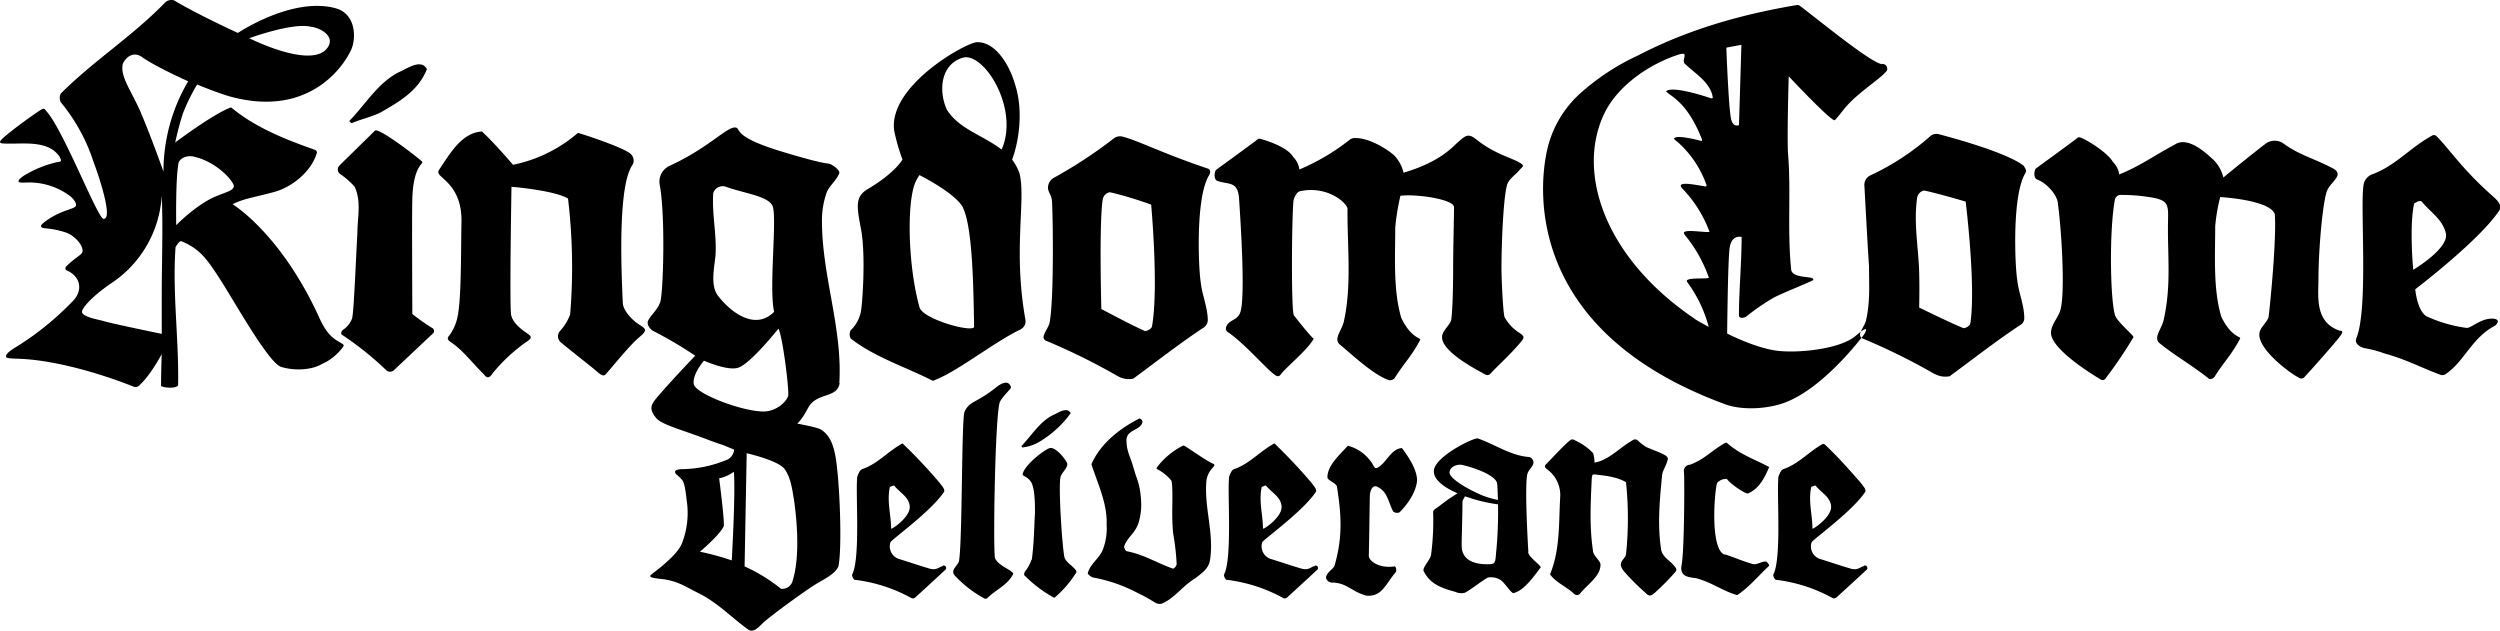 <svg xmlns="http://www.w3.org/2000/svg" width="549.33" height="138.6" viewBox="0 0 549.33 138.6"><defs><style>.a{fill:#000;}</style></defs><title>logo-kcd-hp</title><path class="a" d="M29.48,85c-8.4-3.35-17.87-5.84-24.92-6.16-1.91-.09-3.17-0.05-3.24-0.46-0.11-.67,1.2-1.52,2.32-2.21a63.77,63.77,0,0,0,12.24-9.9c2.42-2.32,1.91-5.52-1.21-6.86-0.34-.15-0.48-0.55,0-1,3-2.89,4-2.32,3.23-4.34a6.61,6.61,0,0,0-3.23-2.92,18.63,18.63,0,0,0-4.84-1c-1.2-.18-1.11-0.64.35-1.67,3.37-2.38,6-2.49,6.44-3.17s-0.85-2-1.34-2.32A15,15,0,0,0,5.5,40.11c-1.82.1-1.92-.34-0.26-1.52a24.75,24.75,0,0,1,7.42-3l0.42-.06a0.36,0.36,0,0,0,.29-0.5,5.58,5.58,0,0,0-.31-0.65C10.74,31,5.86,31.55,2.33,31.55c-2.55,0-3.13,0-1.11-1.71,2.68-2.23,6.26-4.76,7.62-5.63,0.94-.6.93-0.27,1.45,0.32C14,28.75,21.5,48.07,22.74,48.07c2.22,0.2-1.11-9.68-2.12-12.3a40,40,0,0,0-7.26-13.31,2.13,2.13,0,0,1,0-1.92C20.62,13.29,28.75,8.23,36.15.68a2,2,0,0,1,2.12-.6c4.94,3,14,7.15,14,7.15s11.9-8,21.43-5.44C78.28,3,78.31,8.51,77.13,11,74.81,15.88,66.86,25.6,50.72,21.24c-2.68-.72-7.41-2.68-7.41-2.68a42.64,42.64,0,0,0-3.12,6.36A63.39,63.39,0,0,0,38.5,31.3S46.84,25,50.77,23.58c5.12,4.24,11.19,6.79,18.45,9.34a0.61,0.61,0,0,1,.38.74c-1.16,3.88-5.24,7.44-9.55,8.57-4.77,1.26-6.28,1.35-8.95,2.63,0,0,10.67,6.42,19.13,25.1,2.18,4.81,4.2,4.8,5.29,5.84,0.2,0.19-1.9,2.95-4.66,4.11-2.52,1.51-6.35,1.54-9.08.7s-10.06-14-13.33-19.11S43.71,54.64,39.88,53c-0.3-.2-1,0.71-1.31,1.31-0.71,10.28.75,19.95,0.57,30.33-0.4.81-3.24,0.56-3.75,0.16,0-3,.14-7,0.14-7s-2.41,4.56-4.73,6.68A1.26,1.26,0,0,1,29.48,85ZM22.54,70.48c1.92,0.6,13,2.87,13,2.87s0-6.11,0-8.53c0-7.16.3-14.72,0-21.88A24.83,24.83,0,0,1,24.35,62.29c-4.36,3-6.69,5.73-6.29,6.44,0.55,1,3.65,1.51,4.46,1.74h0Zm8.38-45.78c2.06,4.71,5,13,5,13a39,39,0,0,1,5.43-19.85S33.83,14.5,31,12.38c-1.71-1-3.23,0-4,1.61-0.71,2.72,1.88,6,3.94,10.7h0Zm7.81,24.75s4.56-4.67,8.86-6.38c2.65-1.06,3.4-1.17,3.78-2s-3.55-5.54-8.87-6.68c-1.59-.34-3.33.5-3.33,1.82-0.61,3.63-.45,13.27-0.45,13.27h0Zm16-41.08S69.38,15.77,72.25,10c1.11-2.24-2-3.93-3.93-4.13-4-1-13.61,2.54-13.61,2.54h0ZM78.52,51.55c0-3.83.94-7.18-.58-10.51a17.18,17.18,0,0,0-3.22-2.83,1.22,1.22,0,0,1-.26-1.71l0.13-.15,7.8-7.65c0.74-.72,8.39,5.07,10.29,6.73,0.71,0.62-1.86.48-2.08,8.31-0.11,3.89,0,22.26,0,25.24A44.72,44.72,0,0,0,95,72.08a0.72,0.72,0,0,1,.15,1.16l-8.57,8.07a1.23,1.23,0,0,1-1.66.07,70.46,70.46,0,0,0-9.72-7.8c-0.42-.27-0.2-0.83.2-1.14A5.13,5.13,0,0,0,77.35,70c0.38-.92.86-13.18,1.16-18.42h0Zm-1.75-25c3.73-3.83,6.45-8.67,11.29-10.89,1.71-.81,4.54-2.72,5.75-0.5-1.73,4.45-5.51,6.85-9.54,9.17-2,1.21-4.65,1.74-6.79,2.63-0.31.3-.71-0.41-0.71-0.41h0Zm19.54,11c2.48-3.62,5-8.37,9.58-8.67,2.71,2.46,6.83,7.32,6.83,7.32a31.35,31.35,0,0,0,14.26-7c0.3,0,10.32,3.24,11.68,4.69a2,2,0,0,1,.42,2.17c-1.59,2.18-3.31,8.6-2.22,30.65,0.18,1.57,1.93,3.54,3.53,4.56s1.94,1.26.06,2.83c-2.08,1.73-5.91,6.52-6.73,7.41s-0.89,1.56-2.49.17-6-4.76-8-6.47a1.73,1.73,0,0,1-.22-2.44h0a11.15,11.15,0,0,0,2.27-3.68,126.56,126.56,0,0,0-.47-25.47c-3-1.82-12.42-2.59-12.42-2.59s-0.44,25.32-.1,28c0.21,1.61,1.92,3.1,3.25,4,1.12,0.77,1.69,1.12.09,2.11a36.86,36.86,0,0,0-7.48,7c-0.91,1.42-1.51.5-1.92,0-2.26-2.17-4.47-5.18-7.2-7-0.79-.52-0.74-0.87-0.4-1.31a10.2,10.2,0,0,0,1.84-3.91c0.94-4,.79-14.26.93-21.09,0.18-8.83-5.91-9.86-5-11.29h0ZM184.5,84.15c-0.5,3.43-4.94,2-6.85,5.32-1.72,3.13-2,3.51-6.86,7.26s-11.32,1.38-15.41-.19c-6-2.28-10.08-3.24-11.28-4.79-1.49-1.91-1.14-2.77.3-4.47,2.81-3.32,8.36-9.13,8.36-9.13a91.08,91.08,0,0,0-9.17-5.41c-0.81-.4-1.51-1.51-1.21-2.22,0.71-1.51,2.11-2.35,2.72-4.24s1.18-19-.18-25.92a3.84,3.84,0,0,1,2.37-4c8.94-4.18,12.63-8.82,14.47-8.32,1,0.28-.63,2,9.68,5.15s10.35,2.57,11,2.86,2,1.21,2,1.92c-0.5,1.51-2,2.62-2.72,4.13a18.11,18.11,0,0,0-1.11,6.45c0,12.1,4.53,23.49,3.82,35.59h0Zm-11.28,2.56c0-3-1.41-13.44-2.19-14.49,0,0-6.27,7.89-8.91,8.59-2.32.71-7.44-1.57-7.44-1.57s-2.64,3.05-2.23,5.17,10.72,6.06,15.49,6C171,90.3,173.22,87.76,173.22,86.71Zm-16-30.6c-0.3,3-1.21,6.86.71,9.07,2.62,3.33,7.93,7.56,12.17,3.33-1.21-5.24.77-21.28-.4-23.39S163.56,42.5,159.43,41a2.17,2.17,0,0,0-2.71,1.45l0,0.06c-0.31,4.54.8,9.08,0.5,13.61h0Zm67.08,16.24c-5.61,2.66-13.58,9-18.54,11-0.52.21-.59,0.43-1.09,0.17-5.46-2.8-12.63-5.11-17.74-9.15a1.93,1.93,0,0,1,0-1.82A7.5,7.5,0,0,0,189.23,68c0.29-1.72,1-11.87,0-17.44-1-5.29-1.4-7.35,1.51-9.07,6.08-3.61,7.56-6.45,7.56-6.45a42.92,42.92,0,0,1-1.82-6.35c-1.34-9.85,15.82-19.38,18.2-19.43,4.25-.08,7.21,5.32,8.32,9.15,1.92,5.75.91,12.6-.6,16.64a12,12,0,0,1,1.61,3c1.48,5.91-1.46,16.77,1.31,32.19A2,2,0,0,1,224.28,72.35ZM211.62,45.63c-1.69-3.24-9.58-7.16-9.58-7.16a8.29,8.29,0,0,0-1,1.82c-1.81,4.71-1.51,18.15,1,27.22,0.81,2.72,12.07,5.73,12,4.24-0.13-7.83-.29-21.94-2.47-26.12h0Zm-0.14-32.94c-5,1.58-5.21,7.63-3.39,11.46,2.72,4.24,7.78,5.48,12,8.7C224.08,23.83,216.12,11.23,211.48,12.69ZM425.1,82.18a138.11,138.11,0,0,0-15.93-7.86c-1.21-.71.3-2.22,0.81-3.73,1-4.24.7-8.07,0.7-12.1-0.32-4.78-.81-13.9-1-17.53a2.32,2.32,0,0,1,1.21-2.39,54.87,54.87,0,0,0,13.43-8.81,2.1,2.1,0,0,1,1.69-.28c3.38,0.88,15.14,4.1,18.75,7,0,0.3.71,0.81,0.3,1.51-3,4.84-2.31,20.47-1.81,23.49,0.27,2.74,1.54,5.48,1.55,8.44a1.67,1.67,0,0,1-.75,1.4c-5.44,3.59-10.11,7.27-15.62,11.33a4.8,4.8,0,0,1-3.33-.51h0Zm-3.4-14.62s6.73,3.33,9.75,4.54c0.41,0,1.52-.5,1.52-1.21,1.21-8.37-1.05-26.6-1.05-26.6s-5.81-1.74-9.14-2.44a1.93,1.93,0,0,0-1.51,1.51c-0.71,4.84,0,9.38.3,13.91C421.87,61,421.7,67.56,421.7,67.56Zm-176,15.14a138.05,138.05,0,0,0-15.93-7.87c-1.21-.71.3-2.22,0.81-3.73,1-4.24.82-22.51,0.58-26.85-0.07-1.36-.83-2-0.88-2.86a2.55,2.55,0,0,1,1.15-2.26,102.2,102.2,0,0,0,13.41-8.8,2.24,2.24,0,0,1,1.87-.31c3.49,0.91,8.84,3.71,18.65,7,0.63,0.21.71,0.81,0.3,1.51-3,4.84-2.32,20.47-1.82,23.49,0.27,2.68,1.49,5.37,1.55,8.26a2,2,0,0,1-.9,1.68c-5.37,3.55-10,7.21-15.47,11.23A4.8,4.8,0,0,1,245.71,82.69ZM242,67.89s6.61,3.54,9.6,4.85c0.4,0,1.53-.46,1.55-1.16,1.47-8.33-.2-26.62-0.2-26.62a80.73,80.73,0,0,0-9.06-2.73,1.93,1.93,0,0,0-1.56,1.46c-0.86,4.82-.33,24.19-0.33,24.19h0ZM485.46,83.27c-3.92-3.1-8.06-5.48-10.88-7.83-1.51-1.21.3-3,.81-5,1.81-7.87.82-14.39,1-22.25,0.08-3.05-.08-4-2.74-4.65a38.45,38.45,0,0,0-7.87-.71,1.32,1.32,0,0,0-1.09,1.14c-1.27,7-1,22.36.11,25.46,0.7,1.51,4,4.23,4,4.63a94.86,94.86,0,0,1-6.13,9.07,0.73,0.73,0,0,1-1,.29h0c-2.29-1.36-10.92-6.73-11-10.26,0-1.92,1.55-3.23,2.07-5.06,1.08-3.8.25-17.63-.56-23.38,0-1.49-2.11-4.36-4.56-5.29-0.88-.33-0.63-2.13-0.26-2.42s7.64-5.55,9.1-6.71a0.61,0.61,0,0,1,.54-0.13c1.21,0.33,6,3.21,7.28,5.4a4.77,4.77,0,0,1,1.37,2.75c4.57-1.82,7.9-4.29,12.14-6.51,3-2.12,7.29,2.13,8.64,3.36A8.1,8.1,0,0,1,488.55,39c1.47-1.26,8-6.5,9.07-7.27a3.38,3.38,0,0,1,4-.3c3.64,2.68,6.75,3.33,10.58,5.35,3.33,1.51,0,3-.87,5.12s-1.86,12.16-1.89,19.31c0,3.83-.88,9.47,4.54,11.4,0.69,0.15,1.2,0-.12,1.69-2.21,2.7-6.07,7-7.46,8.51a0.88,0.88,0,0,1-1.09.27c-2.41-1.2-10-7-8.72-10.36,0.47-1.23,1.92-2.32,1.92-3.33,0.3-2.32,1.74-16.77,1.34-22.32-1-3.17-12-3.78-12-3.78a39.67,39.67,0,0,0-1.1,6.43c0,6.35-.48,13.82,1.34,19.87,2.3,4.71,4.44,4.23,4.11,4.85-1.93,3.63-3.59,5.14-5.5,8.2a1.15,1.15,0,0,1-1.17.62h0Zm-180.13.29c-3.31-1-8.06-5.48-10.88-7.83-1.51-1.21.3-3,.81-5,1.82-7.86.75-17,.83-24.84,0-1.17-4.32-5.22-10.46-3.88-0.72.16-1.37,1.52-1.43,2.26-0.39,4.69-.49,24.19.11,25s4.39,5.58,4.39,5.07c-1.3,2.49-6,6.22-7.29,7.93a0.73,0.73,0,0,1-1,.29h0c-1.85-1.1-6.85-7.09-10.61-9.59-0.65-.43-0.5-1.15,0-1.8,0.81-1,2.28-.94,2.8-2.77,1.08-3.8-.08-20.84-0.34-24.78s-2.33-3-4.77-3.88c-0.88-.33-0.63-2.13-0.27-2.42s7.64-5.55,9.11-6.71a0.6,0.6,0,0,1,.54-0.13c1.21,0.33,6,1.76,7.28,4a4.76,4.76,0,0,1,1.37,2.75,48.1,48.1,0,0,0,10.89-6.4,1.92,1.92,0,0,1,1.41-.51c3.36,0,7.39,2.78,8.47,3.76a8.06,8.06,0,0,1,2.11,3.86c8.64-2.55,11.09-6.11,12.17-6.88,1.8-1.67,2.35-1.59,4-.3,3.54,2.82,7,3.75,8.92,4.74s1,1.06.26,2c-0.55.71-2,1.69-2.47,2.77-0.82,1.86-1.33,11.44-1.36,18.59,0,2.62.36,9.92,0.68,10.81a9.45,9.45,0,0,0,3.14,3.38c1.1,0.72,1.36,1,.51,2-2.21,2.7-5.32,5.45-6.7,7a0.9,0.9,0,0,1-1.1.27C324,81,315.71,76.67,317,73.36c0.47-1.23,1.91-2.32,1.91-3.33,0.31-2.32.39-8.15,0.39-10.36,0-5.65.22-12.46,0.19-14.18s-8.34-2.93-11.77-2.48a50,50,0,0,0-1.14,7c0,6.35-.48,13.82,1.34,19.87,2.31,4.71,4.44,4.23,4.11,4.85-1.93,3.63-3.58,5.14-5.49,8.2a1.28,1.28,0,0,1-1.18.61h0ZM547.58,70c1,0,1.9.42,0.71,1.51-5.27,2.76-6.79,8-11,10.74a1.21,1.21,0,0,1-1.15.06c-5-1.9-7.18-3.24-12.29-4.69-3.17-1.14-4.26-.94-5.19-1.47-1.42-.82-0.94-1.7-0.83-2,2.55-6.59.8-28.22,1.48-33.26a3,3,0,0,1,2-2.62c5-1.84,8.24-5.8,13-8.43a0.83,0.83,0,0,1,1,0c2.81,2.77,5.57,7.2,12.44,13.27,1.53,1.35,1.81,2,1.51,3-4.23,6.55-18.55,17.44-18.55,17.44s0.42,4.9,2.61,6a30.74,30.74,0,0,0,8.64,2.49C543,72.15,544.94,70,547.58,70ZM530.26,59.27s8-4.71,7.16-8.07c-0.72-3-3.32-4.54-5.24-6.86-0.3-.4-1-0.08-1.71.35-1.11,5-.21,14.57-0.21,14.57h0ZM413.52,14.07c-2.33-.16-14.28-10-18-12.78a0.93,0.93,0,0,0-.69-0.19c-17.24,2.88-28,7.5-35,11.12a50.92,50.92,0,0,0-12.91,8.57,23.74,23.74,0,0,0-6.51,10.43c-2.06,6.61-7.64,40.62,38.69,57.61,3.58,1.32,9,1.08,12.85-.29,6.65-2.36,13.58-9.79,17.61-15,0.41-.62,1.46-2.57-1.81.25s-12.12,3.82-17,3.3-11.24-3.81-11.24-3.81,0.15-16,.54-18.77c0.42-3.1,2.64-2.45,2.64-2.45,0,5.47-.59,11.9-0.59,17.27,0,0.56.87,0.67,1.6,0.22a48.72,48.72,0,0,1,6-4.13c1.82-1,8.57-3.65,8.7-3.91,0.52-1-4.29-.17-4.8-2.13-0.93-8.57,0-17.45-.73-25.82-0.2-4.54.17-16.8,0.17-16.8s9.51,10.15,10.13,9.63c0.84-.74,2-2.72,4.25-4.77,3.51-3.12,5.95-4.55,7.18-6.1a1.07,1.07,0,0,0-1-1.49h0Zm-41.09,56c-19.92-13.42-26.16-32.3-19.86-45.24,2.86-5.88,9.68-10.79,16.59-12.95,0.42,0,1-.31,1,0.31s-0.42,1.24,0,1.76c2.37,2.27,5.68,4.13,6.19,7.43,0,0.2-.14.3-0.57,0.15s-8.36-2.84-9.7-1.46a7.45,7.45,0,0,0,1,.8c2.18,1.56,4.59,3.91,6.9,9.75,0,0.08.06,0.39-.17,0.34s-5.51-1.52-6-.51a4.34,4.34,0,0,0,.85.77A22.7,22.7,0,0,1,375,40.72a0,0,0,0,0,0,0l-0.15.25c-1.9-.27-5.51-1.1-5.54-0.14a1.49,1.49,0,0,0,.44.68,27.15,27.15,0,0,1,5.82,9.26,1.35,1.35,0,0,1,.05.18c-1,.19-6-0.75-5.59.35a2.83,2.83,0,0,0,.44.64,30.5,30.5,0,0,1,5,9,0.61,0.61,0,0,1,0,.12c-0.93.27-5.55-.18-4.73,0.91a29.19,29.19,0,0,1,4.72,9.85s-2.4-1.3-3.06-1.74h0Zm9.68-42.59s-1.37.68-1.78-1.55c-0.54-2.93-1-15.47-1-15.47l3.31-.62Zm-197.9,97c-0.77,1.73-3.27,2.82-5.33,4.11s-9.62,6.74-11.36,8.41c-1,1-2.05,2.05-3.08,1.35-3.91-2.82-6.78-6-11.19-8.14-2.48-1.22-4.36-2.62-7.95-3-1.64-.18-3-0.34-2.16-1s5.77-4.24,6.74-6.91a18.37,18.37,0,0,0,1.06-9c-0.14-.9-0.38-4-1-4.78a9.76,9.76,0,0,0-1.35-1.32c-0.43-.49-0.56-1.13,1.63-1.13A26.29,26.29,0,0,0,160,100.9a2.8,2.8,0,0,0,1.32-2.11s-5.63-2.36-7.93-3.15c-9.33-3.18-8.49-6.56-8.3-7.39,0.39-2.75,3.71-5.05,4.28-5.05s0.45,0.33,4.4,3.57c5.7,4.68,24.53,6.15,26.77,7.7,1.72,1.19,2.44,3,2.89,5.07,1,4.11,1.73,20.86.77,25h0Zm-23-20.8a8.21,8.21,0,0,1-3.19,1.41s1.27,9.79,1,10.56c-1,2.05-5.23,5.57-5.23,5.57a55.82,55.82,0,0,1,7,1.91s0.85-14.63.47-19.44h0Zm13.17,5.69c-0.34-2.22-.73-4.66-2.08-6.45-1.67-1.86-8.23-3.34-8.23-3.34l-0.46,24.87a36.8,36.8,0,0,1,8,4.91,2.34,2.34,0,0,0,2.57-1.8c1.73-5.61.84-14.09,0.22-18.18h0Zm32.79,14.91a0.55,0.55,0,0,1,.45,1c-1.94,1.83-5.33,4.91-6.51,6a0.76,0.76,0,0,1-.89.1,34.16,34.16,0,0,0-12.49-4,1.72,1.72,0,0,1-.51-1.09c1.92-3.53.71-18.29,1.16-21.62,0.32-.71.51-1.48,1.28-1.67,3.34-1.22,5.45-3.85,8.66-5.58a116.63,116.63,0,0,1,8.15,8.66c0.39,0.58,1.16,1.28,1,1.93-2.69,4.17-11.36,10.39-11.8,11.1a2.91,2.91,0,0,0,1.73,3.66c2.12,0.64,4.3,1.41,6.74,2.12,1.76,0.58,2.33-.49,3.08-0.51h0Zm-11.29-8.15c0,0.26,4.36-2.63,4-5-0.19-1.93-2.12-2.89-3.34-4.36-0.19-.26-0.71.19-1,0.19-0.71,3.21.26,6.1,0.26,9.18h0Zm93,8.15a0.55,0.55,0,0,1,.45,1c-1.94,1.83-5.33,4.91-6.51,6a0.76,0.76,0,0,1-.89.1,34.15,34.15,0,0,0-12.49-4,1.71,1.71,0,0,1-.51-1.09c1.92-3.53.71-18.29,1.16-21.62,0.32-.71.51-1.48,1.28-1.67,3.34-1.22,5.45-3.85,8.66-5.58a116.85,116.85,0,0,1,8.15,8.66c0.39,0.58,1.15,1.28,1,1.93-2.7,4.17-11.36,10.39-11.81,11.1a2.91,2.91,0,0,0,1.73,3.66c2.12,0.64,4.3,1.41,6.74,2.12,1.76,0.58,2.33-.49,3.08-0.51h0Zm-11.29-8.15c0,0.26,4.36-2.63,4-5-0.19-1.93-2.12-2.89-3.34-4.36-0.19-.26-0.71.19-1,0.19-0.71,3.21.26,6.1,0.26,9.18h0Zm132,8.15a0.55,0.55,0,0,1,.45,1c-1.94,1.84-5.34,4.91-6.52,6a0.75,0.75,0,0,1-.88.1,34.2,34.2,0,0,0-12.49-4,1.73,1.73,0,0,1-.52-1.09c1.93-3.53.71-18.29,1.16-21.62,0.32-.71.51-1.48,1.28-1.67,3.22-1.18,5.3-3.66,8.32-5.39a0.52,0.52,0,0,1,.62.08c2.78,2.62,5.26,5.42,7.87,8.4,0.39,0.58,1.16,1.28,1,1.93-2.69,4.17-11.35,10.39-11.8,11.1a2.9,2.9,0,0,0,1.73,3.66c2.12,0.64,4.3,1.41,6.74,2.12,1.75,0.58,2.32-.5,3.08-0.52h0Zm-11.3-8.15c0,0.26,4.37-2.63,4.05-5-0.2-1.93-2.12-2.89-3.34-4.36-0.19-.26-0.71.19-1,0.19-0.71,3.21.25,6.1,0.25,9.18h0ZM217,131.36a0.6,0.6,0,0,1-.7.13,25.23,25.23,0,0,1-6.54-5.07c-1.07-1.35,1-2.24,1-3.4,0.71-4.81.51-30.28,1.16-32.53,1.28-2.57,2.23-1.64,7.06-5.45,2.62-2.07,3.11-.21,3.16.09s-2.2,2.28-2.52,3.44c-1,4.17-1.41,31.57-1,34,0.51,1.41,2.85,2.4,3.41,2.85s0.76,0.48.44,1C221.16,128.66,218.74,129.64,217,131.36Zm9.71-8.34c0.51-3.66.51-7.06,0.71-10.39,0-2.44-.07-5.71-1-6.93s-1.92-1-1.67-1.73c0.73-2.15,5-5.36,6-5.54s2.84,1.69,3.61,3.1c0.71,1-1.16,2.24-1.35,3.4-0.45,2.44.39,15.4,0.9,17.58,0.45,1.15,1.6,1.67,2.37,2.63a0.61,0.61,0,0,1,.1.86l-0.1.1a22.68,22.68,0,0,1-4.62,5.26,28,28,0,0,1-6.42-4.81c-0.3-.22-0.27-0.49,0-1a8.52,8.52,0,0,0,1.41-2.57h0Zm-2.29-25c2.37-2.44,4.11-5.52,7.19-6.93,1.09-.51,2.89-1.73,3.66-0.32a22.74,22.74,0,0,1-6.41,6,9.19,9.19,0,0,1-4,1.51C224.68,98.49,224.43,98,224.43,98Zm42,4.8c0.63-.69.49-0.74,0-1-1.61-.72-6-3.89-6.3-3.93s-3.83,1.87-5.91,4.83c-0.11.15-.12,0.25,0.15,0.41a9.73,9.73,0,0,1,3,2.43c0.32,0.48.26,4.1,0.23,5.88s0,3.85.19,5.77a52.87,52.87,0,0,1,.77,6.74,1.43,1.43,0,0,1-.77,1c-3.53-1.22-6.42-3.14-10.27-3.85a1.58,1.58,0,0,1-.51-1c0.71-2.18,2.54-2.88,3.26-5.52a13.7,13.7,0,0,0,.49-4.2,21.45,21.45,0,0,0-.29-2.85,15.67,15.67,0,0,0-.81-2.87c-0.24-.71-0.76-2.5-0.79-2.59-0.77-2.37-1.34-3.15-1.34-5.52,0.19-2.24,3.08-1.92,3.53-3.85a1,1,0,0,0-.64-0.77c-4.36,2.18-8.66,5.58-10.59,10.07,1.41,4.36,3.53,8.66,3.34,13.28a13,13,0,0,1-.77,5.32c-0.64,1.93-2.89,3.34-3.34,5.26-0.19.19,0.45,0.71,1,1a34,34,0,0,1,9.88,3.4,38.27,38.27,0,0,1,3.85,2.12,1.93,1.93,0,0,0,1.48.26c2.89-1.22,4.49-3.85,7.38-5.58,1.48-1.15,2.89-2.12,3.21-3.85,1-6-1.28-11.55-.77-17.52A5.16,5.16,0,0,1,266.39,102.84Zm33.67,28c-3-.77-4.17-2.82-7.44-2.82a1.41,1.41,0,0,1-1.28-1c0-1.28,1.73-1.93,1.92-2.89,1.73-6.1,1.48-10.78.51-17,0-1-2.12-1.48-2.12-2.25,0-2.57,2.57-4.81,4.49-6.93a9,9,0,0,1,5.13,3.59c0.45,0.45.64,1.73,1.41,1.22,1.92-1,2.89-4.11,5.33-4.3,1.6,2.12,3.34,4.81,3.34,7.19-0.26,2.44-1.92,5-3.85,6.93a1.33,1.33,0,0,1-1.41-.19c-1-1.92-1.28-4.3-3.21-5.26-1.41-1-1.92,1-1.92,1.92-0.06,4-.17,11.75-0.22,13s2.3,2.88,5.51,2.43c0.45-.19.64,0.77,0.45,1.22C304.52,128.16,303.72,131.3,300.06,130.85Zm39.85-27.72c-0.59-.42-0.52-0.71-0.32-1,1.82-1.83,5-5.36,5.73-5.55a1,1,0,0,1,.71.2,12.3,12.3,0,0,1,4,2.82,7.11,7.11,0,0,1,.3,2.06c3.08-.45,5.65-3.39,8.34-4.87a0.88,0.88,0,0,1,1.16,0,11.09,11.09,0,0,0,1.92,1.48c3.05,1.3,5.18,1.86,4.62,2.89-0.25,1.22-1.22,2.37-1.22,3.66-0.51,5.26-1,10.59-.19,15.85,0.19,1.67,1.93,2.5,2.86,3.66,0.53,0.66.66,0.79,0.3,1.34a49.13,49.13,0,0,1-4.05,4.15c-1.25,1.23-1.69,1.37-2.51.48a50.42,50.42,0,0,1-4.81-4.81c-1.53-2,.19-2.37.51-3.66a77,77,0,0,0,0-15.85c-1.92-1.15-4.38-1.42-6.54-1.67-0.79-.09-0.91-0.15-1,1-0.24,5.32-.51,10.33.26,15.59,0,1.28,1.67,2.25,1.67,3.21,0,2.57-2.89,4.3-4.56,6.42a0.89,0.89,0,0,1-1.22,0c-1.66-1.6-3.85-2.37-5.32-4.3,2.24-5.32,1.92-11.29,2.24-16.87a7,7,0,0,0-2.88-6.22h0ZM379,121.8c2.11,0.66,3.66,1.41,6.1,2.12,1,0.26,2.11-.71,3.08-0.51,0.25,0.32.77,0.77,0.45,1-2.38,2.24-4.3,4.62-6.93,6.35-3.34-1-5.39-2.7-8.79-3.66-1.16-.32-4,0-3.4-3s0.66-19.26.51-20.34a1.4,1.4,0,0,1,1.1-1.64l0.18,0c3.26-1.19,4.74-3.11,7.79-4.81a0.37,0.37,0,0,1,.43.05c2.87,2.58,6.85,3.9,9.23,5.27-0.57,1.15-1.73,4.56-4.62,5.77-0.38.26-3.48-1.7-4.7-3.17a2.57,2.57,0,0,0-2.16.93c-0.71,3.21-1.36,14.75,1.73,15.72h0ZM313.5,105.08v0h0v0h0Zm22.33,16.24c-0.07-1.14-.89-15.11-0.19-17.27,0.19-.7,1-1.34,1.28-2.17a1.27,1.27,0,0,0-.9-1.47c-4-.26-7.49-2.76-11.28-4.08-0.81-.28-9.57,4-9.68,7.14s6,5.51,10,6.54,7.51,1.22,7.35.52c-0.06-.27-3.8-0.43-7-1.81-2.93-1.26-7.08-3.66-6.9-5s1.81-1.68,2.48-1.61c1,0.1,7.87,2,8,4.26a96,96,0,0,1-.18,14.4c-0.27,2.32,0,3.14-1.41,3.19-2.82.11-5.74-.51-6.18-3.38-0.14-.87.13-6.2,0.13-10.37,0-.47,1.43-2.35,1.28-2.52-0.55-.6-2.23.62-3.63,1.51s-2.48,1.84-3.75,2.71a0.78,0.78,0,0,0-.34.66,57.64,57.64,0,0,1-.46,9.34c-0.19,1.15-2,2.83-1.62,3.6,1.4,2.68,3.46,3.57,6.92,4.52a3.15,3.15,0,0,0,2.17.19c1.78-1,3.31-2.36,5-3.32a4,4,0,0,1,2.68.45c0.94,0.57,1.9,2.25,2.69,2.85,0.27,0.21.33,0.1,0.63,0,2-.64,4-3.36,5.61-5.52,0.19-.39-2.67-2.26-2.75-3.4h0Z" transform="translate(0 0.01)"/></svg>